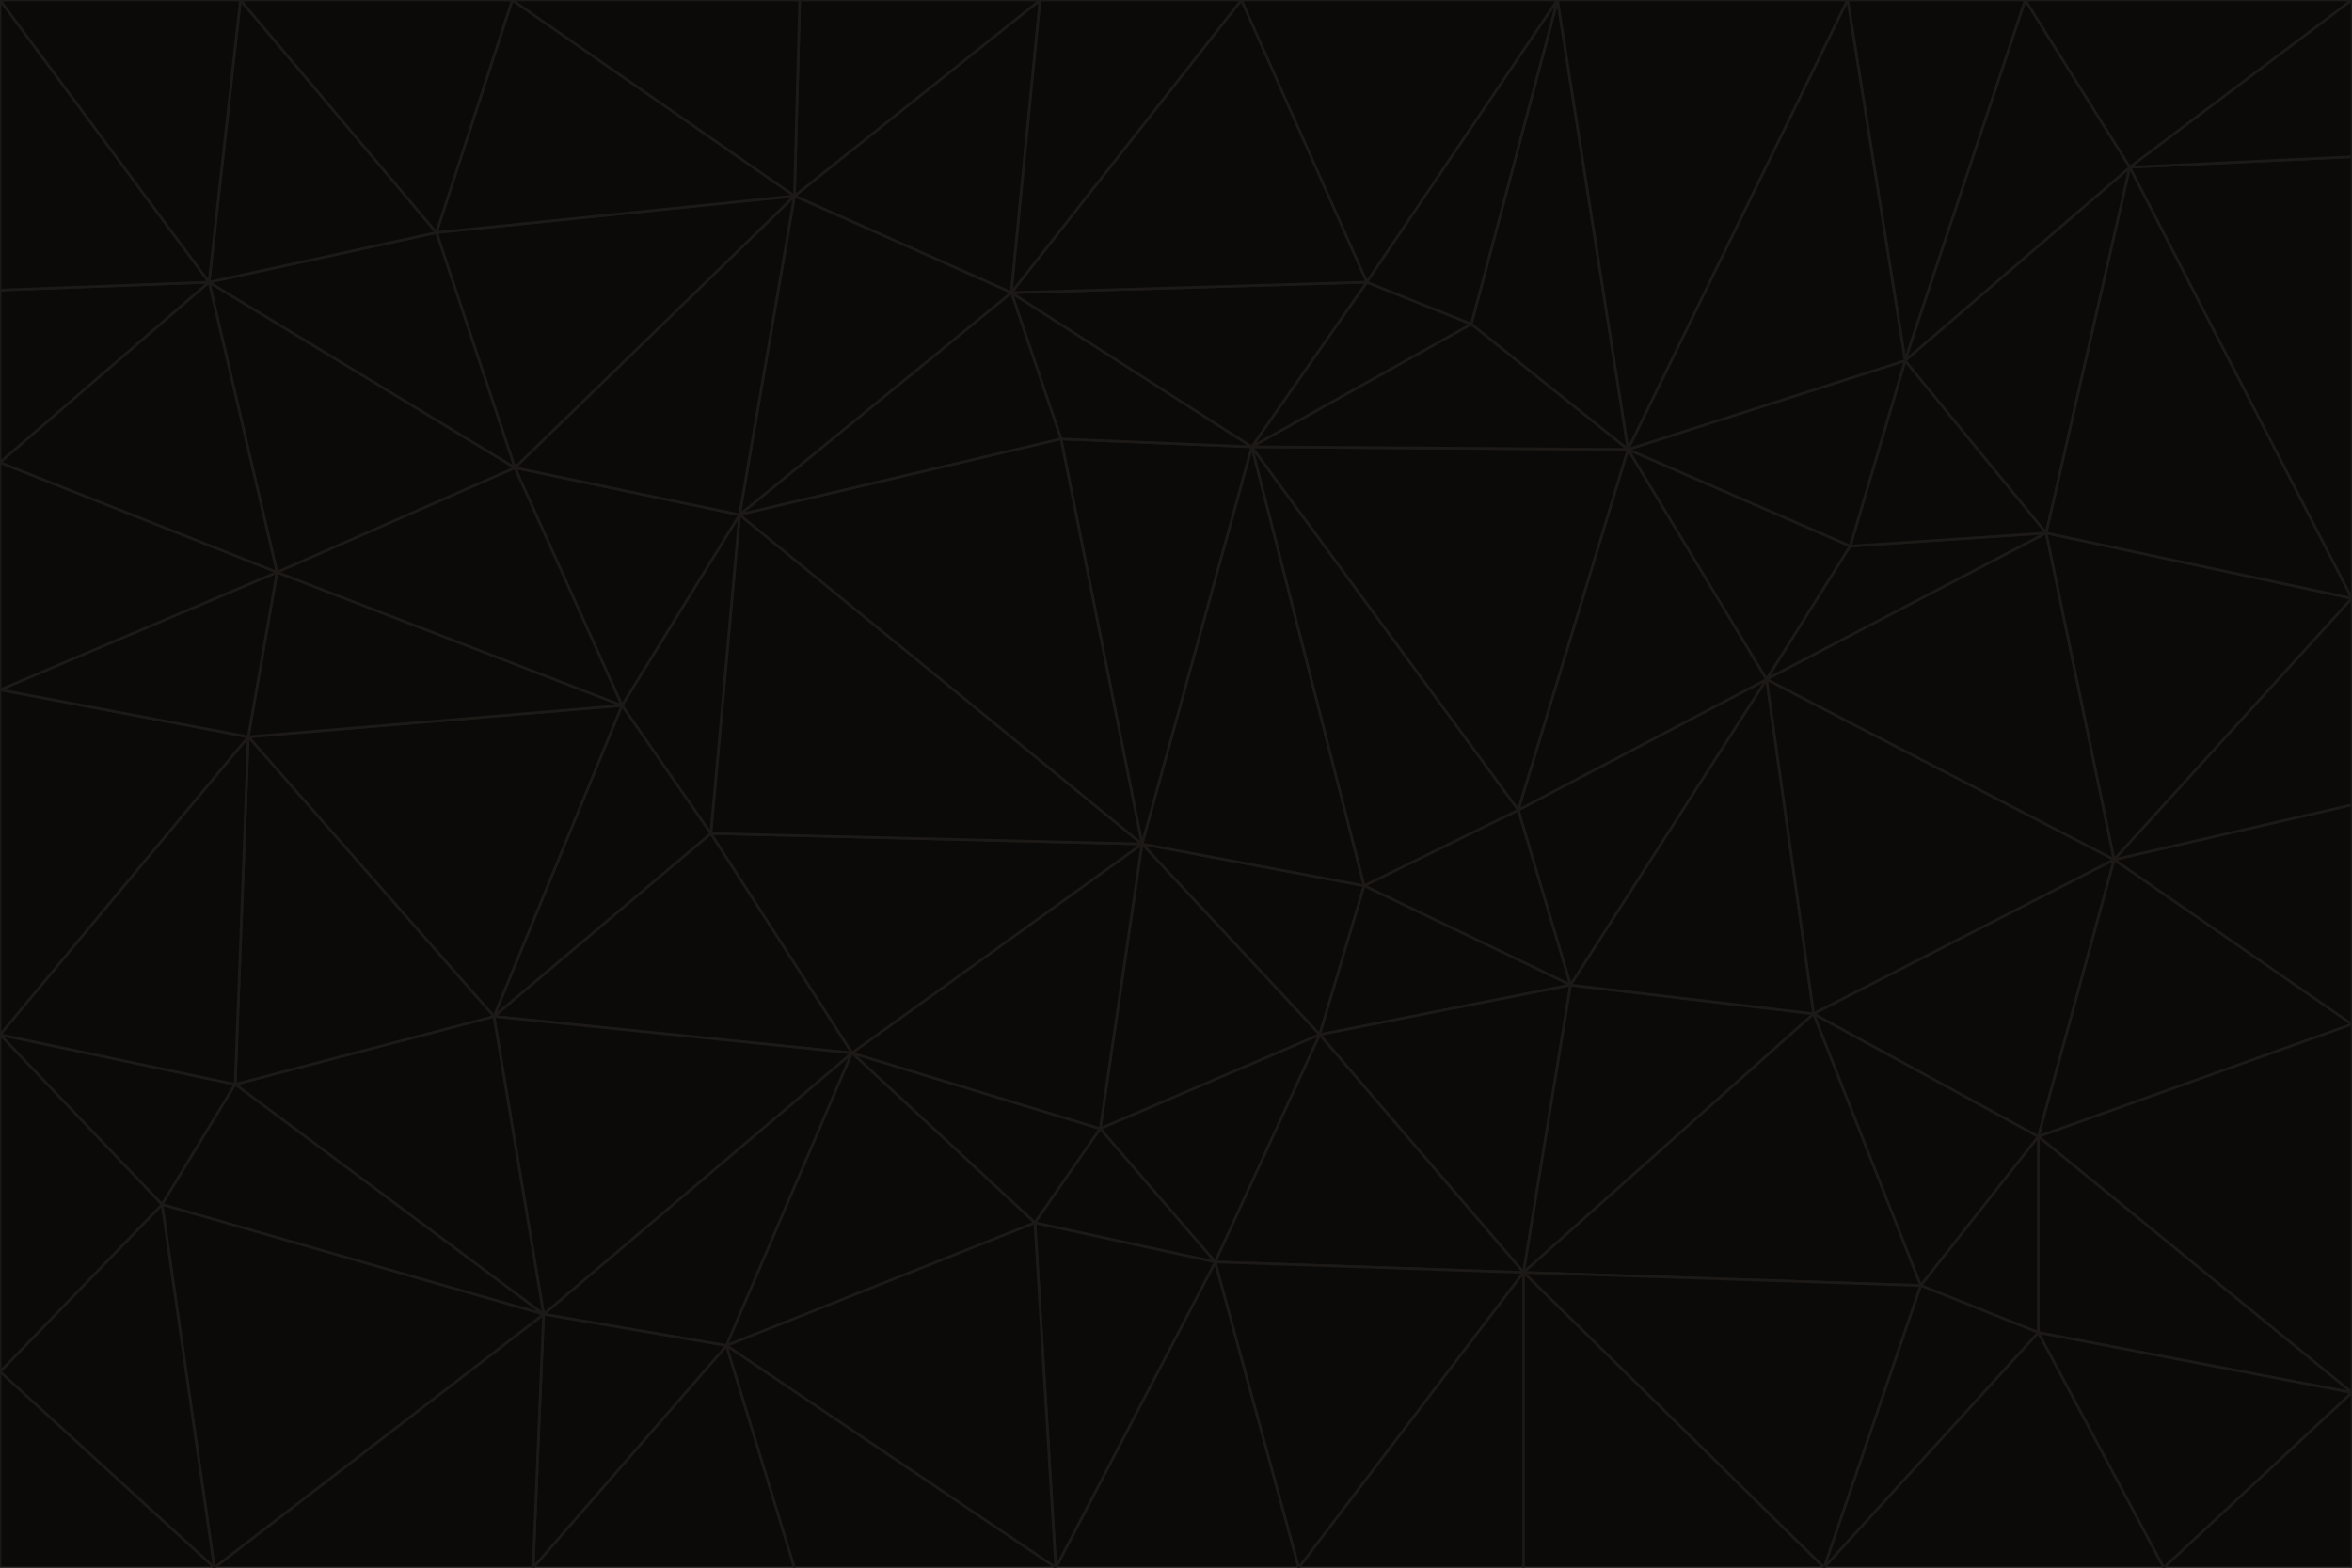 <svg id="visual" viewBox="0 0 900 600" width="900" height="600" xmlns="http://www.w3.org/2000/svg" xmlns:xlink="http://www.w3.org/1999/xlink" version="1.1"><g stroke-width="1" stroke-linejoin="bevel"><path d="M437 323L505 396L522 339Z" fill="#0c0a09" stroke="#1c1917"></path><path d="M437 323L421 432L505 396Z" fill="#0c0a09" stroke="#1c1917"></path><path d="M601 377L581 310L522 339Z" fill="#0c0a09" stroke="#1c1917"></path><path d="M522 339L479 171L437 323Z" fill="#0c0a09" stroke="#1c1917"></path><path d="M421 432L465 483L505 396Z" fill="#0c0a09" stroke="#1c1917"></path><path d="M505 396L601 377L522 339Z" fill="#0c0a09" stroke="#1c1917"></path><path d="M583 487L601 377L505 396Z" fill="#0c0a09" stroke="#1c1917"></path><path d="M326 403L396 468L421 432Z" fill="#0c0a09" stroke="#1c1917"></path><path d="M421 432L396 468L465 483Z" fill="#0c0a09" stroke="#1c1917"></path><path d="M437 323L326 403L421 432Z" fill="#0c0a09" stroke="#1c1917"></path><path d="M465 483L583 487L505 396Z" fill="#0c0a09" stroke="#1c1917"></path><path d="M581 310L479 171L522 339Z" fill="#0c0a09" stroke="#1c1917"></path><path d="M437 323L272 319L326 403Z" fill="#0c0a09" stroke="#1c1917"></path><path d="M479 171L406 168L437 323Z" fill="#0c0a09" stroke="#1c1917"></path><path d="M283 197L272 319L437 323Z" fill="#0c0a09" stroke="#1c1917"></path><path d="M583 487L694 388L601 377Z" fill="#0c0a09" stroke="#1c1917"></path><path d="M601 377L676 260L581 310Z" fill="#0c0a09" stroke="#1c1917"></path><path d="M581 310L623 172L479 171Z" fill="#0c0a09" stroke="#1c1917"></path><path d="M694 388L676 260L601 377Z" fill="#0c0a09" stroke="#1c1917"></path><path d="M676 260L623 172L581 310Z" fill="#0c0a09" stroke="#1c1917"></path><path d="M479 171L387 112L406 168Z" fill="#0c0a09" stroke="#1c1917"></path><path d="M404 600L497 600L465 483Z" fill="#0c0a09" stroke="#1c1917"></path><path d="M465 483L497 600L583 487Z" fill="#0c0a09" stroke="#1c1917"></path><path d="M583 487L735 492L694 388Z" fill="#0c0a09" stroke="#1c1917"></path><path d="M404 600L465 483L396 468Z" fill="#0c0a09" stroke="#1c1917"></path><path d="M623 172L563 124L479 171Z" fill="#0c0a09" stroke="#1c1917"></path><path d="M387 112L283 197L406 168Z" fill="#0c0a09" stroke="#1c1917"></path><path d="M406 168L283 197L437 323Z" fill="#0c0a09" stroke="#1c1917"></path><path d="M283 197L238 270L272 319Z" fill="#0c0a09" stroke="#1c1917"></path><path d="M208 503L278 515L326 403Z" fill="#0c0a09" stroke="#1c1917"></path><path d="M563 124L523 108L479 171Z" fill="#0c0a09" stroke="#1c1917"></path><path d="M189 389L326 403L272 319Z" fill="#0c0a09" stroke="#1c1917"></path><path d="M326 403L278 515L396 468Z" fill="#0c0a09" stroke="#1c1917"></path><path d="M278 515L404 600L396 468Z" fill="#0c0a09" stroke="#1c1917"></path><path d="M523 108L387 112L479 171Z" fill="#0c0a09" stroke="#1c1917"></path><path d="M497 600L583 600L583 487Z" fill="#0c0a09" stroke="#1c1917"></path><path d="M676 260L708 209L623 172Z" fill="#0c0a09" stroke="#1c1917"></path><path d="M623 172L596 0L563 124Z" fill="#0c0a09" stroke="#1c1917"></path><path d="M783 204L708 209L676 260Z" fill="#0c0a09" stroke="#1c1917"></path><path d="M238 270L189 389L272 319Z" fill="#0c0a09" stroke="#1c1917"></path><path d="M698 600L735 492L583 487Z" fill="#0c0a09" stroke="#1c1917"></path><path d="M694 388L809 329L676 260Z" fill="#0c0a09" stroke="#1c1917"></path><path d="M204 600L304 600L278 515Z" fill="#0c0a09" stroke="#1c1917"></path><path d="M278 515L304 600L404 600Z" fill="#0c0a09" stroke="#1c1917"></path><path d="M189 389L208 503L326 403Z" fill="#0c0a09" stroke="#1c1917"></path><path d="M735 492L780 435L694 388Z" fill="#0c0a09" stroke="#1c1917"></path><path d="M398 0L304 75L387 112Z" fill="#0c0a09" stroke="#1c1917"></path><path d="M387 112L304 75L283 197Z" fill="#0c0a09" stroke="#1c1917"></path><path d="M283 197L197 179L238 270Z" fill="#0c0a09" stroke="#1c1917"></path><path d="M238 270L95 282L189 389Z" fill="#0c0a09" stroke="#1c1917"></path><path d="M304 75L197 179L283 197Z" fill="#0c0a09" stroke="#1c1917"></path><path d="M583 600L698 600L583 487Z" fill="#0c0a09" stroke="#1c1917"></path><path d="M735 492L780 510L780 435Z" fill="#0c0a09" stroke="#1c1917"></path><path d="M783 204L729 138L708 209Z" fill="#0c0a09" stroke="#1c1917"></path><path d="M708 209L729 138L623 172Z" fill="#0c0a09" stroke="#1c1917"></path><path d="M596 0L475 0L523 108Z" fill="#0c0a09" stroke="#1c1917"></path><path d="M523 108L475 0L387 112Z" fill="#0c0a09" stroke="#1c1917"></path><path d="M780 435L809 329L694 388Z" fill="#0c0a09" stroke="#1c1917"></path><path d="M698 600L780 510L735 492Z" fill="#0c0a09" stroke="#1c1917"></path><path d="M780 435L900 392L809 329Z" fill="#0c0a09" stroke="#1c1917"></path><path d="M809 329L783 204L676 260Z" fill="#0c0a09" stroke="#1c1917"></path><path d="M596 0L523 108L563 124Z" fill="#0c0a09" stroke="#1c1917"></path><path d="M475 0L398 0L387 112Z" fill="#0c0a09" stroke="#1c1917"></path><path d="M208 503L204 600L278 515Z" fill="#0c0a09" stroke="#1c1917"></path><path d="M82 600L204 600L208 503Z" fill="#0c0a09" stroke="#1c1917"></path><path d="M707 0L596 0L623 172Z" fill="#0c0a09" stroke="#1c1917"></path><path d="M106 219L95 282L238 270Z" fill="#0c0a09" stroke="#1c1917"></path><path d="M189 389L90 415L208 503Z" fill="#0c0a09" stroke="#1c1917"></path><path d="M95 282L90 415L189 389Z" fill="#0c0a09" stroke="#1c1917"></path><path d="M197 179L106 219L238 270Z" fill="#0c0a09" stroke="#1c1917"></path><path d="M80 108L106 219L197 179Z" fill="#0c0a09" stroke="#1c1917"></path><path d="M167 89L197 179L304 75Z" fill="#0c0a09" stroke="#1c1917"></path><path d="M398 0L306 0L304 75Z" fill="#0c0a09" stroke="#1c1917"></path><path d="M196 0L167 89L304 75Z" fill="#0c0a09" stroke="#1c1917"></path><path d="M775 0L707 0L729 138Z" fill="#0c0a09" stroke="#1c1917"></path><path d="M729 138L707 0L623 172Z" fill="#0c0a09" stroke="#1c1917"></path><path d="M0 396L62 461L90 415Z" fill="#0c0a09" stroke="#1c1917"></path><path d="M90 415L62 461L208 503Z" fill="#0c0a09" stroke="#1c1917"></path><path d="M0 396L90 415L95 282Z" fill="#0c0a09" stroke="#1c1917"></path><path d="M900 533L900 392L780 435Z" fill="#0c0a09" stroke="#1c1917"></path><path d="M809 329L900 229L783 204Z" fill="#0c0a09" stroke="#1c1917"></path><path d="M783 204L815 64L729 138Z" fill="#0c0a09" stroke="#1c1917"></path><path d="M900 533L780 435L780 510Z" fill="#0c0a09" stroke="#1c1917"></path><path d="M900 392L900 308L809 329Z" fill="#0c0a09" stroke="#1c1917"></path><path d="M698 600L828 600L780 510Z" fill="#0c0a09" stroke="#1c1917"></path><path d="M900 308L900 229L809 329Z" fill="#0c0a09" stroke="#1c1917"></path><path d="M900 229L815 64L783 204Z" fill="#0c0a09" stroke="#1c1917"></path><path d="M306 0L196 0L304 75Z" fill="#0c0a09" stroke="#1c1917"></path><path d="M167 89L80 108L197 179Z" fill="#0c0a09" stroke="#1c1917"></path><path d="M828 600L900 533L780 510Z" fill="#0c0a09" stroke="#1c1917"></path><path d="M62 461L82 600L208 503Z" fill="#0c0a09" stroke="#1c1917"></path><path d="M815 64L775 0L729 138Z" fill="#0c0a09" stroke="#1c1917"></path><path d="M92 0L80 108L167 89Z" fill="#0c0a09" stroke="#1c1917"></path><path d="M0 264L0 396L95 282Z" fill="#0c0a09" stroke="#1c1917"></path><path d="M0 264L95 282L106 219Z" fill="#0c0a09" stroke="#1c1917"></path><path d="M62 461L0 525L82 600Z" fill="#0c0a09" stroke="#1c1917"></path><path d="M0 177L0 264L106 219Z" fill="#0c0a09" stroke="#1c1917"></path><path d="M828 600L900 600L900 533Z" fill="#0c0a09" stroke="#1c1917"></path><path d="M0 396L0 525L62 461Z" fill="#0c0a09" stroke="#1c1917"></path><path d="M0 111L0 177L80 108Z" fill="#0c0a09" stroke="#1c1917"></path><path d="M80 108L0 177L106 219Z" fill="#0c0a09" stroke="#1c1917"></path><path d="M900 229L900 60L815 64Z" fill="#0c0a09" stroke="#1c1917"></path><path d="M815 64L900 0L775 0Z" fill="#0c0a09" stroke="#1c1917"></path><path d="M196 0L92 0L167 89Z" fill="#0c0a09" stroke="#1c1917"></path><path d="M0 525L0 600L82 600Z" fill="#0c0a09" stroke="#1c1917"></path><path d="M0 0L0 111L80 108Z" fill="#0c0a09" stroke="#1c1917"></path><path d="M900 60L900 0L815 64Z" fill="#0c0a09" stroke="#1c1917"></path><path d="M92 0L0 0L80 108Z" fill="#0c0a09" stroke="#1c1917"></path></g></svg>
